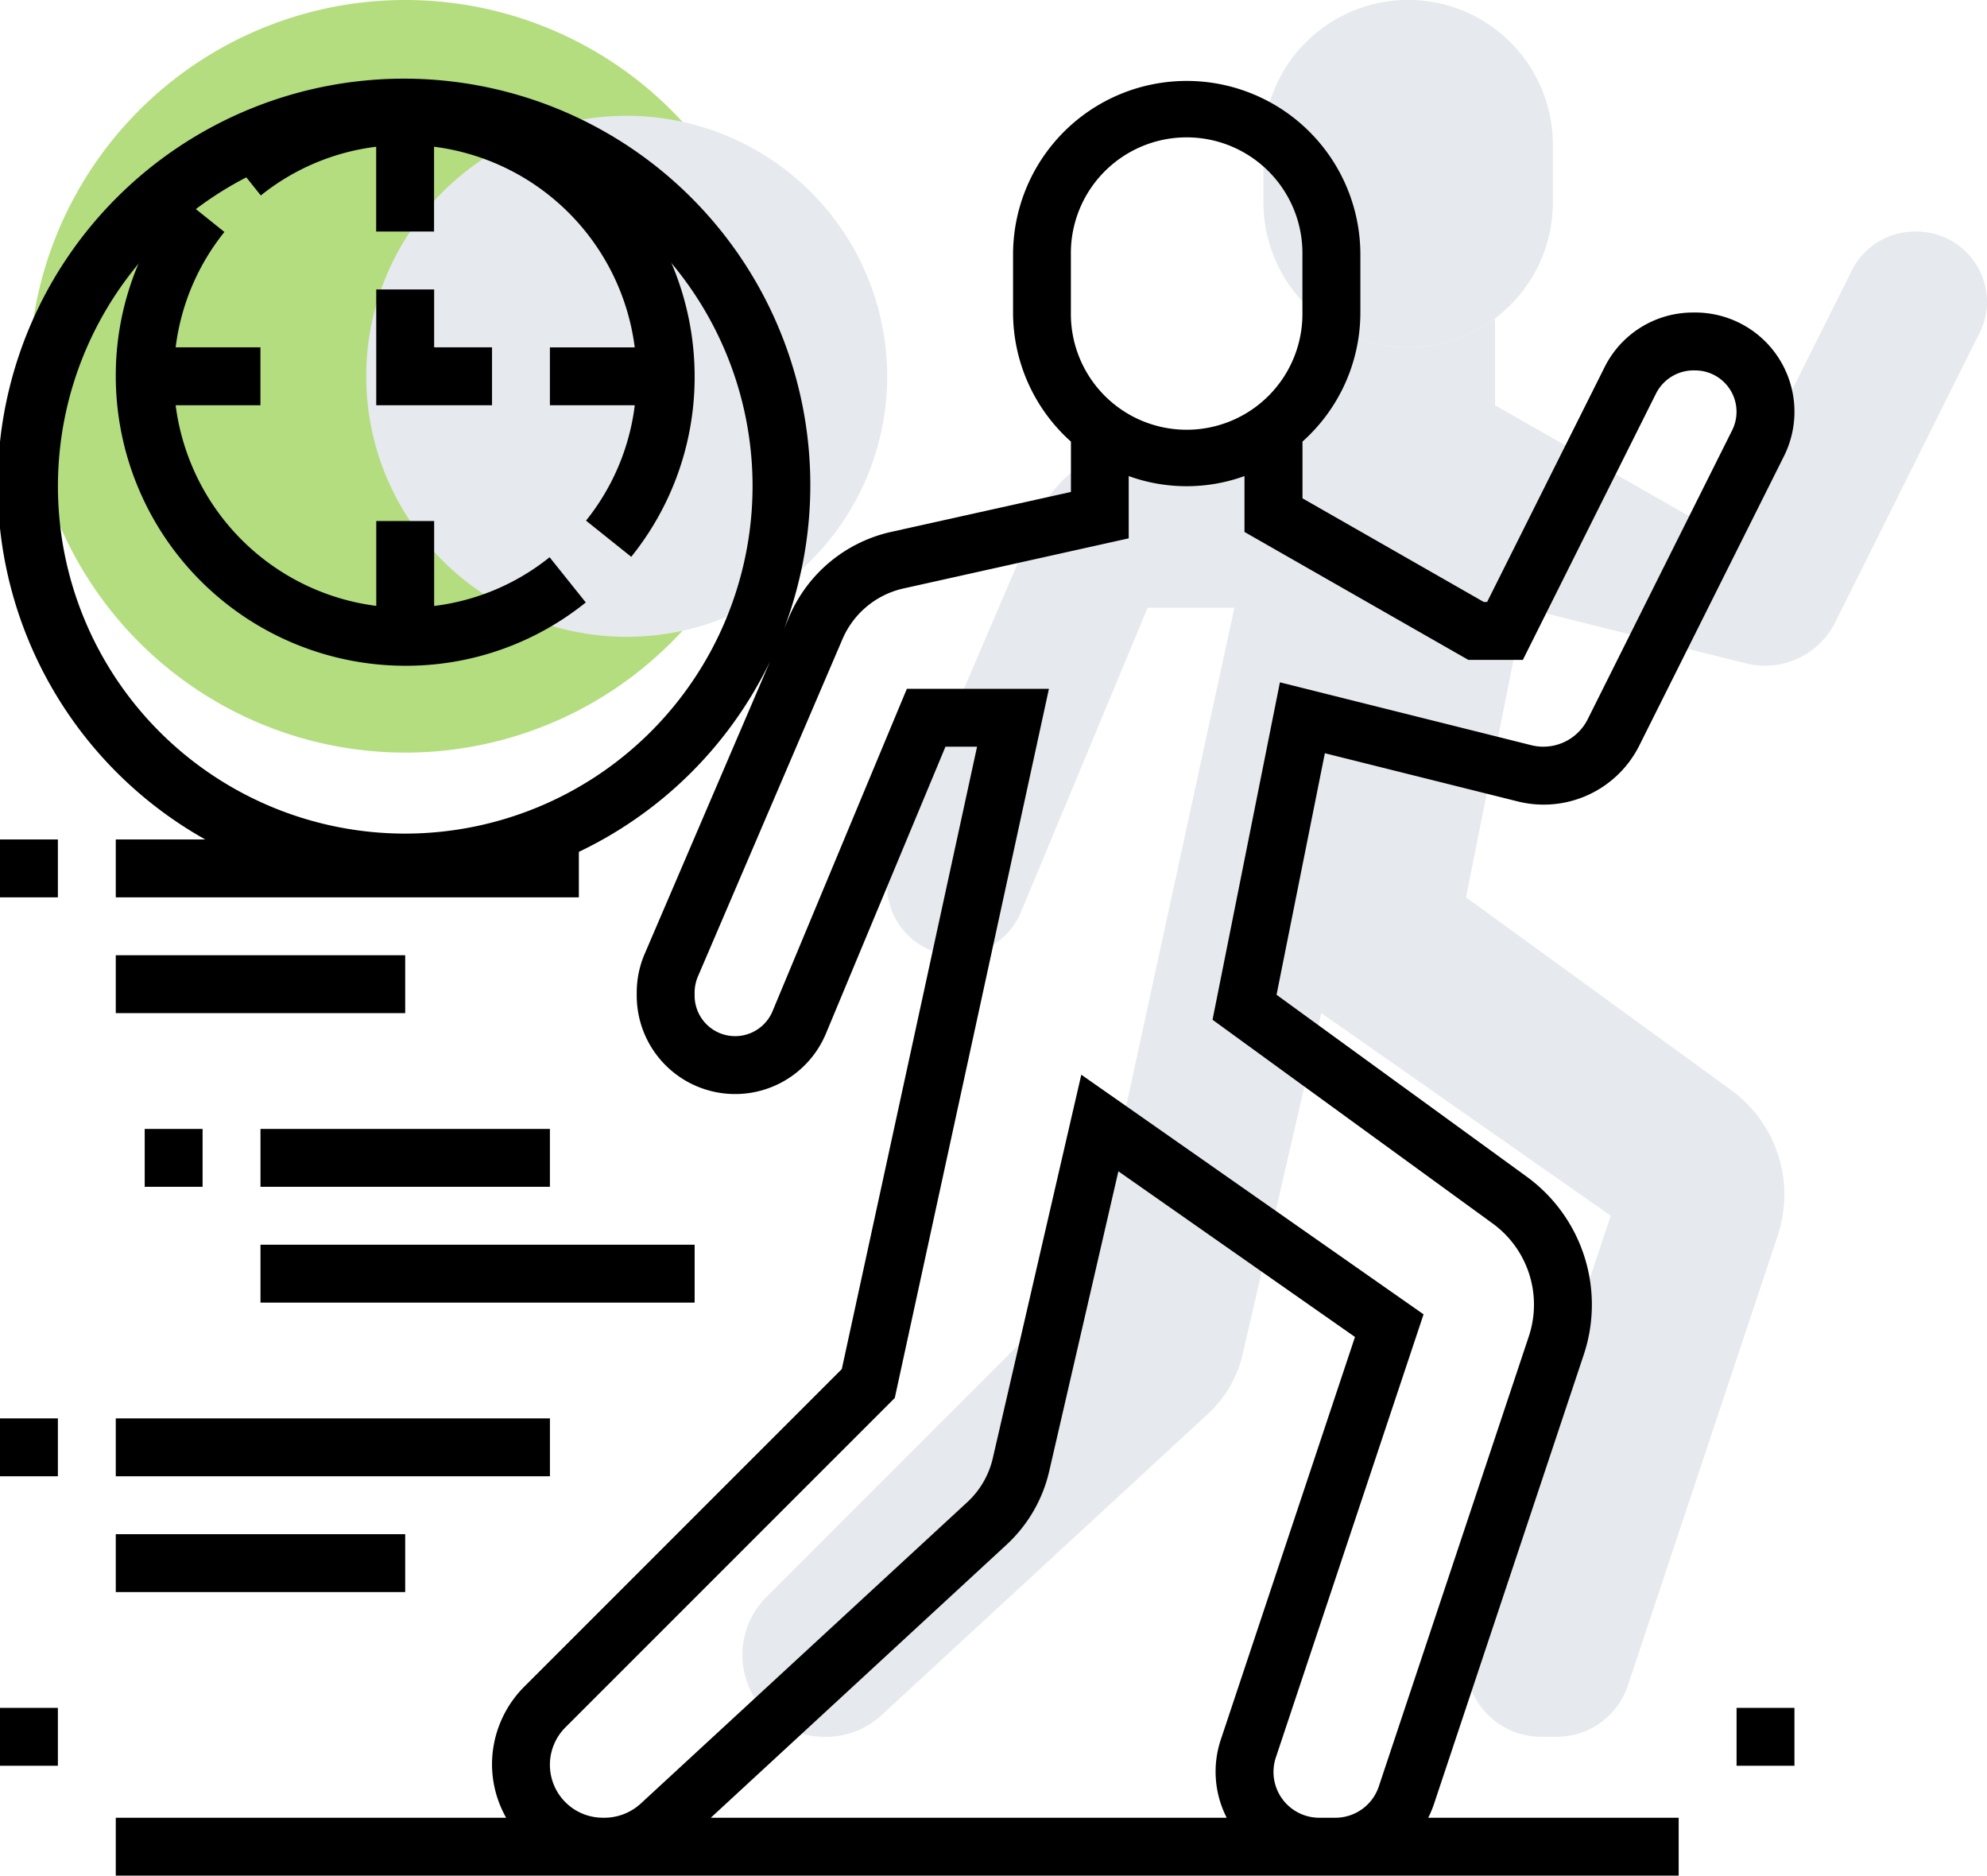 <svg xmlns="http://www.w3.org/2000/svg" width="108.516" height="102.419" viewBox="0 0 108.516 102.419">
  <g id="Groupe_59" data-name="Groupe 59" transform="translate(-690 -1446.581)">
    <path id="Tracé_22" data-name="Tracé 22" d="M49.1,28.548A20.548,20.548,0,1,1,28.548,8,20.547,20.547,0,0,1,49.1,28.548Zm0,0" transform="translate(683.581 1438.581)" fill="#b4dd7f"/>
    <g id="Groupe_57" data-name="Groupe 57" transform="translate(710 1446.581)">
      <path id="Tracé_23" data-name="Tracé 23" d="M68.452,54.226A14.226,14.226,0,1,1,54.226,40,14.226,14.226,0,0,1,68.452,54.226Zm0,0" transform="translate(-40 -33.677)" fill="#e6e9ed"/>
      <path id="Tracé_24" data-name="Tracé 24" d="M185.1,76.742v4.742l11.064,6.323h1.581l6.844-13.689A3.836,3.836,0,0,1,208.016,72h.11a3.845,3.845,0,0,1,3.841,3.841,3.773,3.773,0,0,1-.411,1.706l-7.888,15.806a4.3,4.3,0,0,1-3.825,2.356,4.43,4.43,0,0,1-1.027-.127l-12.14-3.035-3.161,15.806L198,118.882A7.062,7.062,0,0,1,200.9,124.6a7.16,7.16,0,0,1-.364,2.229l-8.188,24.579a4.082,4.082,0,0,1-3.872,2.782h-.885a4.094,4.094,0,0,1-3.873-5.374l7.7-23.078-15.806-11.064-4.3,18.651a6.381,6.381,0,0,1-1.881,3.225L151.6,153.008a4.461,4.461,0,0,1-3.035,1.185h-.095a4.471,4.471,0,0,1-3.161-7.635L162.968,128.9l7.9-36.355h-4.742l-6.923,16.628a3.795,3.795,0,0,1-7.3-1.454v-.174a4.021,4.021,0,0,1,.3-1.486l7.9-18.446a6.285,6.285,0,0,1,4.442-3.667l11.065-2.466V76.742a7.9,7.9,0,0,0,9.484,0Zm0,0" transform="translate(-123.452 -59.355)" fill="#e6e9ed"/>
      <path id="Tracé_25" data-name="Tracé 25" d="M303.806,15.9v3.161a7.919,7.919,0,0,1-3.161,6.323,7.9,7.9,0,0,1-9.484,0A7.919,7.919,0,0,1,288,19.065V15.9a7.9,7.9,0,1,1,15.806,0Zm0,0" transform="translate(-239 -8)" fill="#e6e9ed"/>
    </g>
    <path id="Tracé_26" data-name="Tracé 26" d="M104,88v6.323h6.323V91.161h-3.161V88Zm0,0" transform="translate(606.548 1374.387)"/>
    <path id="Tracé_27" data-name="Tracé 27" d="M49.387,84.487V79.854H46.226v4.633A12.66,12.66,0,0,1,35.27,73.532H39.9V70.37H35.27a12.5,12.5,0,0,1,2.662-6.3L35.462,62.09A15.647,15.647,0,0,0,32,71.951,15.824,15.824,0,0,0,47.807,87.757,15.647,15.647,0,0,0,57.668,84.3l-1.976-2.469a12.488,12.488,0,0,1-6.3,2.66Zm0,0" transform="translate(664.323 1395.178)"/>
    <path id="Tracé_28" data-name="Tracé 28" d="M71.951,32a15.647,15.647,0,0,0-9.861,3.462l1.976,2.469a12.488,12.488,0,0,1,6.3-2.66V39.9h3.161V35.27A12.658,12.658,0,0,1,84.487,46.226H79.854v3.161h4.635a12.492,12.492,0,0,1-2.663,6.3l2.469,1.976a15.633,15.633,0,0,0,3.463-9.861A15.824,15.824,0,0,0,71.951,32Zm0,0" transform="translate(640.178 1419.323)"/>
    <path id="Tracé_29" data-name="Tracé 29" d="M78.3,94.13l8.193-24.574a8.643,8.643,0,0,0-3.116-9.724L69.716,49.9l2.638-13.189,10.526,2.63a5.838,5.838,0,0,0,6.65-3.056l7.9-15.8a5.419,5.419,0,0,0-4.962-7.838,5.385,5.385,0,0,0-4.845,3L81.216,28.451h-.183l-9.9-5.659v-3.1a9.451,9.451,0,0,0,3.161-7.05V9.484a9.484,9.484,0,1,0-18.968,0v3.161a9.456,9.456,0,0,0,3.161,7.05v2.749l-9.825,2.183a7.924,7.924,0,0,0-5.55,4.6l-.282.661a22.19,22.19,0,1,0-.778,1.816L35.21,47.662a5.327,5.327,0,0,0-.436,2.115v.171a5.374,5.374,0,0,0,10.334,2.068l6.526-15.661h1.726L45.973,70.34,28.643,87.67a6.01,6.01,0,0,0-1.772,4.279,5.947,5.947,0,0,0,.771,2.89H6.323V98H91.677V94.839H78a5.816,5.816,0,0,0,.3-.709ZM22.129,41.1A18.968,18.968,0,1,1,41.1,22.129,18.988,18.988,0,0,1,22.129,41.1ZM58.484,9.484a6.323,6.323,0,1,1,12.645,0v3.161a6.323,6.323,0,1,1-12.645,0Zm8.51,85.355H38.818l16.143-14.9a7.866,7.866,0,0,0,2.341-4.03L61.078,59.54,74,68.586,66.68,90.549a5.522,5.522,0,0,0,.314,4.29Zm5.054,0a2.5,2.5,0,0,1-2.371-3.289l8.068-24.2L59.053,54.265,54.221,75.2a4.716,4.716,0,0,1-1.405,2.417L34.986,94.072a2.948,2.948,0,0,1-2.064.766,2.89,2.89,0,0,1-2.044-4.933L48.866,71.918l8.419-38.724H49.526L42.19,50.8a2.213,2.213,0,0,1-4.255-.852V49.78a2.255,2.255,0,0,1,.178-.873l7.9-18.434a4.753,4.753,0,0,1,3.329-2.759l12.3-2.737v-3.4a9.306,9.306,0,0,0,6.323,0v3.051l12.225,6.986h2.978l7.279-14.559a2.3,2.3,0,0,1,2.134-1.247A2.258,2.258,0,0,1,94.6,19.072l-7.9,15.8a2.707,2.707,0,0,1-3.054,1.405L69.9,32.839,66.22,51.264l15.3,11.126a5.479,5.479,0,0,1,1.973,6.164L75.3,93.132a2.5,2.5,0,0,1-2.369,1.707Zm0,0" transform="translate(690 1451)"/>
    <path id="Tracé_30" data-name="Tracé 30" d="M0,480H3.161v3.161H0Zm0,0" transform="translate(690 1059.839)"/>
    <path id="Tracé_31" data-name="Tracé 31" d="M480,480h3.161v3.161H480Zm0,0" transform="translate(304.839 1059.839)"/>
    <path id="Tracé_32" data-name="Tracé 32" d="M32,432H47.806v3.161H32Zm0,0" transform="translate(664.323 1098.355)"/>
    <path id="Tracé_33" data-name="Tracé 33" d="M0,400H3.161v3.161H0Zm0,0" transform="translate(690 1124.032)"/>
    <path id="Tracé_34" data-name="Tracé 34" d="M32,400H55.71v3.161H32Zm0,0" transform="translate(664.323 1124.032)"/>
    <path id="Tracé_35" data-name="Tracé 35" d="M72,352H95.71v3.161H72Zm0,0" transform="translate(632.226 1162.549)"/>
    <path id="Tracé_36" data-name="Tracé 36" d="M40,320h3.161v3.161H40Zm0,0" transform="translate(657.903 1188.226)"/>
    <path id="Tracé_37" data-name="Tracé 37" d="M72,320H87.806v3.161H72Zm0,0" transform="translate(632.226 1188.226)"/>
    <path id="Tracé_38" data-name="Tracé 38" d="M32,272H47.806v3.161H32Zm0,0" transform="translate(664.323 1226.742)"/>
    <path id="Tracé_39" data-name="Tracé 39" d="M0,240H3.161v3.161H0Zm0,0" transform="translate(690 1252.42)"/>
    <path id="Tracé_40" data-name="Tracé 40" d="M32,240H57.29v3.161H32Zm0,0" transform="translate(664.323 1252.42)"/>
  </g>
</svg>
